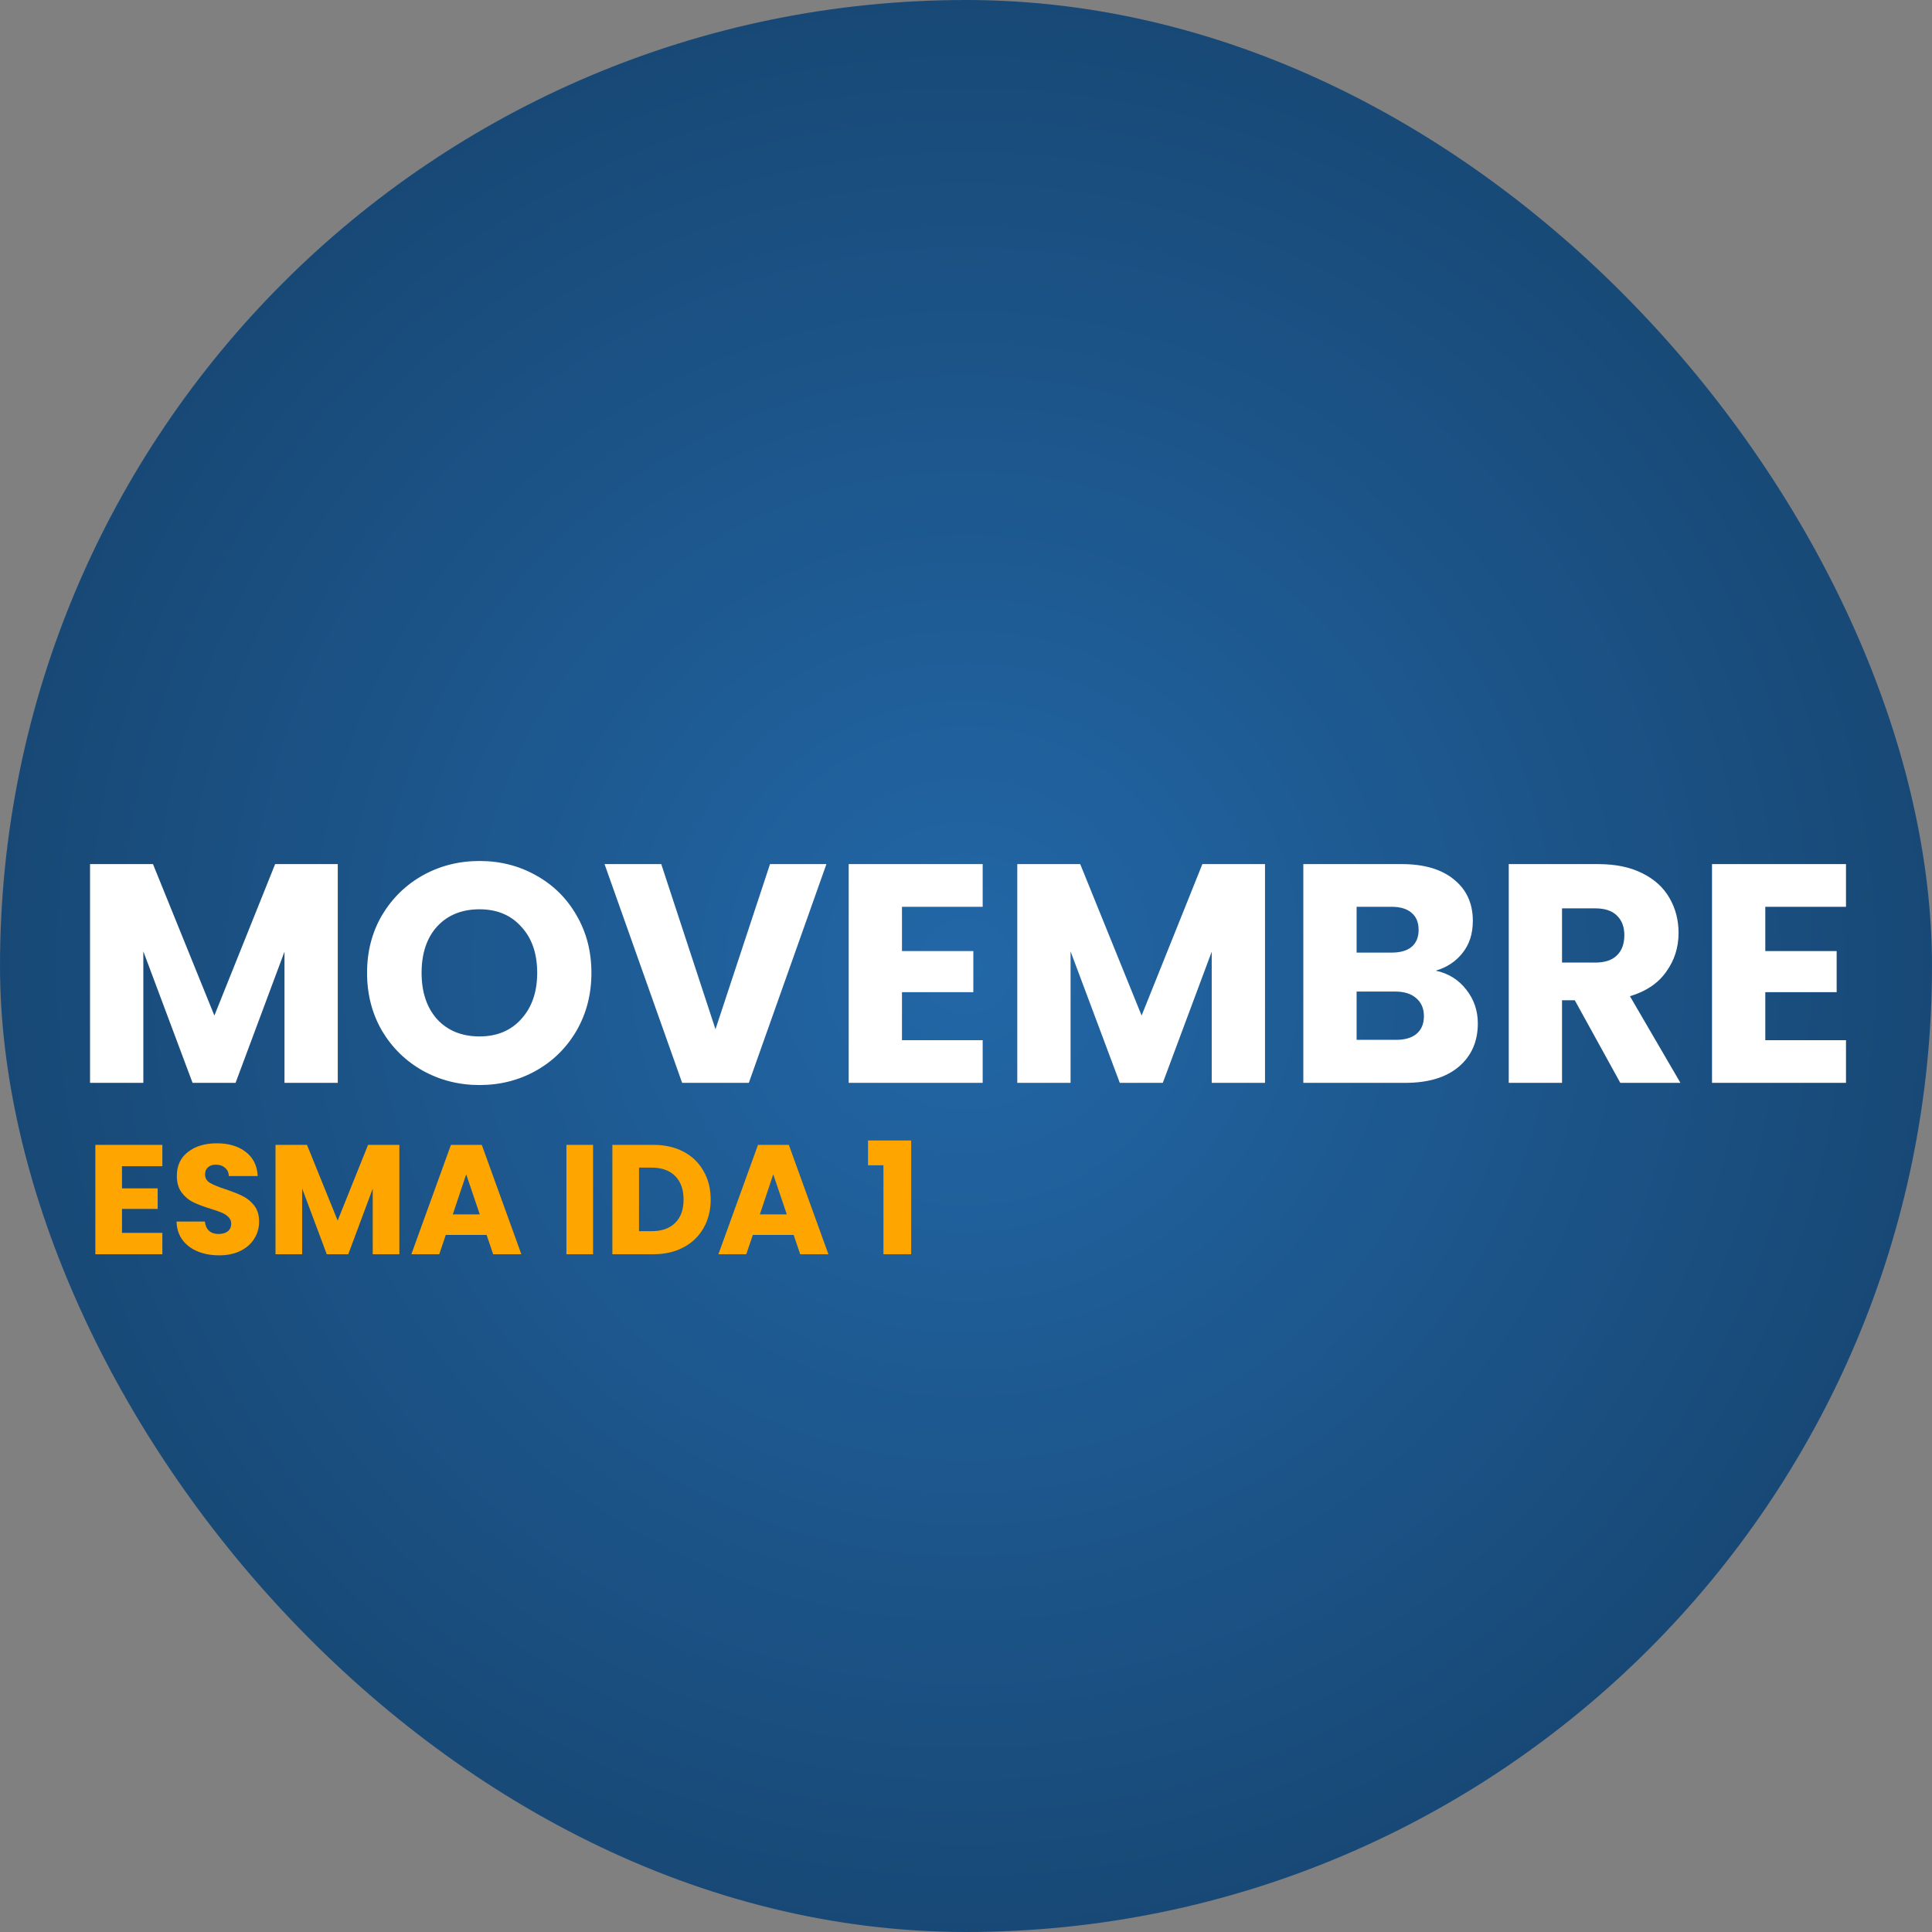 <svg width="248" height="248" viewBox="0 0 248 248" fill="none" xmlns="http://www.w3.org/2000/svg">
<rect x="0" y="0" width="248" height="248" fill="#808080" stroke="none"/>
<rect width="248" height="248" rx="124" fill="url(#paint0_radial_7_1063)"/>
<path d="M43.358 110.92V139H36.518V122.16L30.238 139H24.718L18.398 122.12V139H11.558V110.92H19.638L27.518 130.36L35.318 110.92H43.358ZM61.557 139.28C58.917 139.28 56.49 138.667 54.277 137.44C52.09 136.213 50.343 134.507 49.037 132.32C47.757 130.107 47.117 127.627 47.117 124.88C47.117 122.133 47.757 119.667 49.037 117.48C50.343 115.293 52.09 113.587 54.277 112.36C56.49 111.133 58.917 110.52 61.557 110.52C64.197 110.52 66.61 111.133 68.797 112.36C71.01 113.587 72.743 115.293 73.997 117.48C75.277 119.667 75.917 122.133 75.917 124.88C75.917 127.627 75.277 130.107 73.997 132.32C72.717 134.507 70.984 136.213 68.797 137.44C66.61 138.667 64.197 139.28 61.557 139.28ZM61.557 133.04C63.797 133.04 65.584 132.293 66.917 130.8C68.277 129.307 68.957 127.333 68.957 124.88C68.957 122.4 68.277 120.427 66.917 118.96C65.584 117.467 63.797 116.72 61.557 116.72C59.29 116.72 57.477 117.453 56.117 118.92C54.783 120.387 54.117 122.373 54.117 124.88C54.117 127.36 54.783 129.347 56.117 130.84C57.477 132.307 59.29 133.04 61.557 133.04ZM106.082 110.92L96.122 139H87.562L77.602 110.92H84.882L91.842 132.12L98.842 110.92H106.082ZM115.781 116.4V122.08H124.941V127.36H115.781V133.52H126.141V139H108.941V110.92H126.141V116.4H115.781ZM162.382 110.92V139H155.542V122.16L149.262 139H143.742L137.422 122.12V139H130.582V110.92H138.662L146.542 130.36L154.342 110.92H162.382ZM184.3 124.6C185.927 124.947 187.234 125.76 188.22 127.04C189.207 128.293 189.7 129.733 189.7 131.36C189.7 133.707 188.874 135.573 187.22 136.96C185.594 138.32 183.314 139 180.38 139H167.3V110.92H179.94C182.794 110.92 185.02 111.573 186.62 112.88C188.247 114.187 189.06 115.96 189.06 118.2C189.06 119.853 188.62 121.227 187.74 122.32C186.887 123.413 185.74 124.173 184.3 124.6ZM174.14 122.28H178.62C179.74 122.28 180.594 122.04 181.18 121.56C181.794 121.053 182.1 120.32 182.1 119.36C182.1 118.4 181.794 117.667 181.18 117.16C180.594 116.653 179.74 116.4 178.62 116.4H174.14V122.28ZM179.18 133.48C180.327 133.48 181.207 133.227 181.82 132.72C182.46 132.187 182.78 131.427 182.78 130.44C182.78 129.453 182.447 128.68 181.78 128.12C181.14 127.56 180.247 127.28 179.1 127.28H174.14V133.48H179.18ZM207.988 139L202.148 128.4H200.508V139H193.668V110.92H205.148C207.361 110.92 209.241 111.307 210.788 112.08C212.361 112.853 213.534 113.92 214.308 115.28C215.081 116.613 215.468 118.107 215.468 119.76C215.468 121.627 214.934 123.293 213.868 124.76C212.828 126.227 211.281 127.267 209.228 127.88L215.708 139H207.988ZM200.508 123.56H204.748C206.001 123.56 206.934 123.253 207.548 122.64C208.188 122.027 208.508 121.16 208.508 120.04C208.508 118.973 208.188 118.133 207.548 117.52C206.934 116.907 206.001 116.6 204.748 116.6H200.508V123.56ZM226.601 116.4V122.08H235.761V127.36H226.601V133.52H236.961V139H219.761V110.92H236.961V116.4H226.601Z" fill="white"/>
<path d="M15.66 149.7V152.54H20.24V155.18H15.66V158.26H20.84V161H12.24V146.96H20.84V149.7H15.66ZM28.14 161.14C27.114 161.14 26.194 160.973 25.38 160.64C24.567 160.307 23.914 159.813 23.42 159.16C22.94 158.507 22.687 157.72 22.66 156.8H26.3C26.354 157.32 26.534 157.72 26.84 158C27.147 158.267 27.547 158.4 28.04 158.4C28.547 158.4 28.947 158.287 29.24 158.06C29.534 157.82 29.68 157.493 29.68 157.08C29.68 156.733 29.56 156.447 29.32 156.22C29.094 155.993 28.807 155.807 28.46 155.66C28.127 155.513 27.647 155.347 27.02 155.16C26.114 154.88 25.374 154.6 24.8 154.32C24.227 154.04 23.734 153.627 23.32 153.08C22.907 152.533 22.7 151.82 22.7 150.94C22.7 149.633 23.174 148.613 24.12 147.88C25.067 147.133 26.3 146.76 27.82 146.76C29.367 146.76 30.614 147.133 31.56 147.88C32.507 148.613 33.014 149.64 33.08 150.96H29.38C29.354 150.507 29.187 150.153 28.88 149.9C28.574 149.633 28.18 149.5 27.7 149.5C27.287 149.5 26.954 149.613 26.7 149.84C26.447 150.053 26.32 150.367 26.32 150.78C26.32 151.233 26.534 151.587 26.96 151.84C27.387 152.093 28.054 152.367 28.96 152.66C29.867 152.967 30.6 153.26 31.16 153.54C31.734 153.82 32.227 154.227 32.64 154.76C33.054 155.293 33.26 155.98 33.26 156.82C33.26 157.62 33.054 158.347 32.64 159C32.24 159.653 31.654 160.173 30.88 160.56C30.107 160.947 29.194 161.14 28.14 161.14ZM51.265 146.96V161H47.845V152.58L44.705 161H41.945L38.785 152.56V161H35.365V146.96H39.405L43.345 156.68L47.245 146.96H51.265ZM62.464 158.52H57.224L56.384 161H52.804L57.884 146.96H61.844L66.924 161H63.304L62.464 158.52ZM61.584 155.88L59.844 150.74L58.124 155.88H61.584ZM76.129 146.96V161H72.709V146.96H76.129ZM83.867 146.96C85.347 146.96 86.641 147.253 87.747 147.84C88.854 148.427 89.707 149.253 90.307 150.32C90.921 151.373 91.227 152.593 91.227 153.98C91.227 155.353 90.921 156.573 90.307 157.64C89.707 158.707 88.847 159.533 87.727 160.12C86.621 160.707 85.334 161 83.867 161H78.607V146.96H83.867ZM83.647 158.04C84.941 158.04 85.947 157.687 86.667 156.98C87.387 156.273 87.747 155.273 87.747 153.98C87.747 152.687 87.387 151.68 86.667 150.96C85.947 150.24 84.941 149.88 83.647 149.88H82.027V158.04H83.647ZM101.878 158.52H96.638L95.798 161H92.218L97.298 146.96H101.258L106.338 161H102.718L101.878 158.52ZM100.998 155.88L99.258 150.74L97.538 155.88H100.998ZM111.423 149.58V146.4H116.963V161H113.403V149.58H111.423Z" fill="#FFA500"/>
<defs>
<radialGradient id="paint0_radial_7_1063" cx="0" cy="0" r="1" gradientUnits="userSpaceOnUse" gradientTransform="translate(124 124) rotate(84.158) scale(260.352)">
<stop stop-color="#2267A7"/>
<stop offset="1" stop-color="#0D2841"/>
</radialGradient>
</defs>
</svg>
